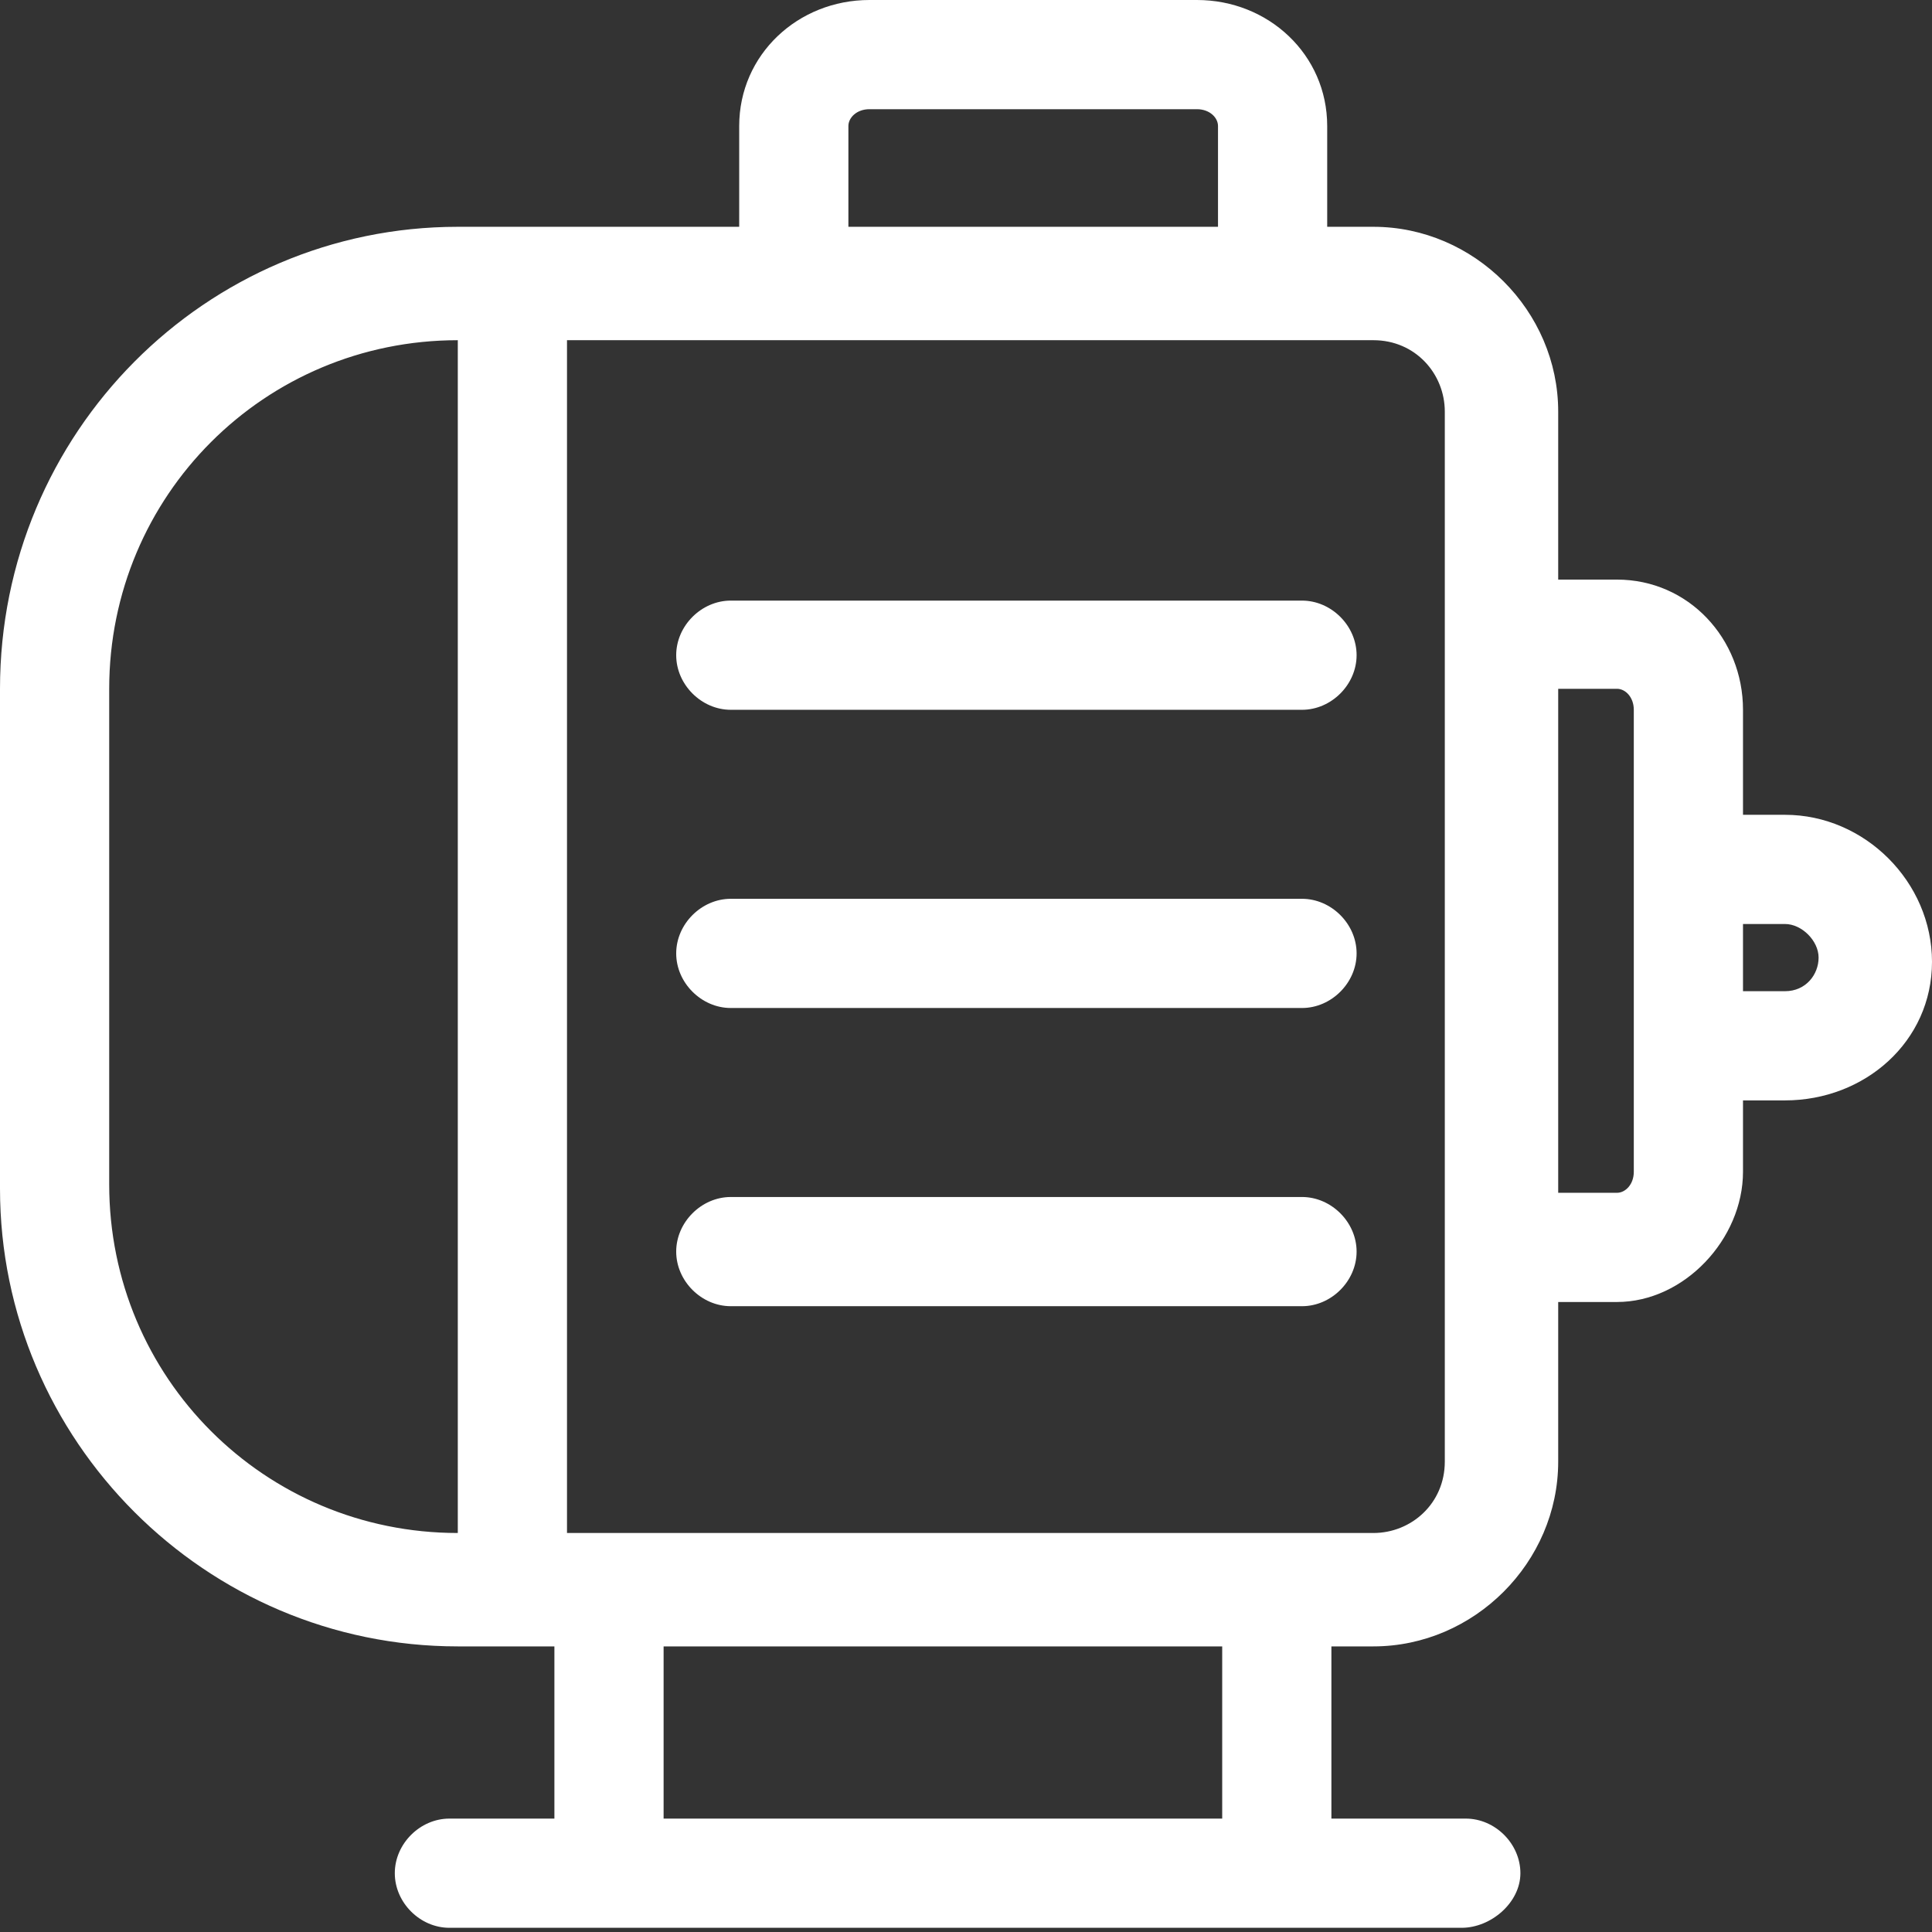 <?xml version="1.0" encoding="utf-8"?>
<!-- Generator: Adobe Illustrator 21.0.0, SVG Export Plug-In . SVG Version: 6.00 Build 0)  -->
<svg version="1.1" id="图层_1" xmlns="http://www.w3.org/2000/svg" xmlns:xlink="http://www.w3.org/1999/xlink" x="0px" y="0px"
	 viewBox="0 0 46 46" style="enable-background:new 0 0 46 46;" xml:space="preserve">
<rect x="0" y="0" width="46" height="46" fill="#333333" stroke="none"/>
<style type="text/css">
	.st0{fill:#FFFFFF;}
</style>
<g>
	<g>
		<g>
			<path class="st0" d="M32.7,8.1c1,0,1.7,0.8,1.7,1.7v25c0,1-0.8,1.7-1.7,1.7H10.9c-4.6,0-8.3-3.7-8.3-8.3V16.4
				c0-4.6,3.7-8.3,8.3-8.3H32.7 M32.7,5.4H10.9C4.9,5.4,0,10.3,0,16.4v11.9c0,6,4.9,10.9,10.9,10.9h21.8c2.4,0,4.4-2,4.4-4.4v-25
				C37.1,7.4,35.1,5.4,32.7,5.4L32.7,5.4z"/>
		</g>
	</g>
	<g>
		<path class="st0" d="M34.8,45.9H10.7c-0.7,0-1.3-0.6-1.3-1.3s0.6-1.3,1.3-1.3h24.2c0.7,0,1.3,0.6,1.3,1.3S35.5,45.9,34.8,45.9z"/>
	</g>
	<g>
		<path class="st0" d="M31,16.9H17.4c-0.7,0-1.3-0.6-1.3-1.3c0-0.7,0.6-1.3,1.3-1.3H31c0.7,0,1.3,0.6,1.3,1.3
			C32.3,16.3,31.7,16.9,31,16.9z"/>
	</g>
	<g>
		<path class="st0" d="M31,24H17.4c-0.7,0-1.3-0.6-1.3-1.3c0-0.7,0.6-1.3,1.3-1.3H31c0.7,0,1.3,0.6,1.3,1.3C32.3,23.4,31.7,24,31,24
			z"/>
	</g>
	<g>
		<path class="st0" d="M31,31.1H17.4c-0.7,0-1.3-0.6-1.3-1.3c0-0.7,0.6-1.3,1.3-1.3H31c0.7,0,1.3,0.6,1.3,1.3
			C32.3,30.5,31.7,31.1,31,31.1z"/>
	</g>
	<g>
		<path class="st0" d="M12.2,38.6c-0.7,0-1.3-0.6-1.3-1.3V7.3C11,6.6,11.5,6,12.2,6s1.3,0.6,1.3,1.3v30.1
			C13.5,38.1,12.9,38.6,12.2,38.6z"/>
	</g>
	<g>
		<path class="st0" d="M38.5,31h-2.3v-2.6h2.3c0.2,0,0.4-0.2,0.4-0.5v-11c0-0.3-0.2-0.5-0.4-0.5h-2.3v-2.6h2.3c1.7,0,3,1.4,3,3.1v11
			C41.5,29.5,40.1,31,38.5,31z"/>
	</g>
	<g>
		<path class="st0" d="M31.6,7.3h-2.6V3c0-0.2-0.2-0.4-0.5-0.4h-7.8c-0.3,0-0.5,0.2-0.5,0.4v4.2h-2.6V3c0-1.7,1.4-3,3.1-3h7.8
			c1.7,0,3.1,1.3,3.1,3V7.3z"/>
	</g>
	<g>
		<path class="st0" d="M42.5,26.2h-2.9v-2.6h2.9c0.5,0,0.8-0.4,0.8-0.8s-0.4-0.8-0.8-0.8h-2.9v-2.6h2.9c1.9,0,3.5,1.6,3.5,3.5
			S44.4,26.2,42.5,26.2z"/>
	</g>
	<g>
		<path class="st0" d="M14.5,45c-0.7,0-1.3-0.6-1.3-1.3V38c0-0.7,0.6-1.3,1.3-1.3s1.3,0.6,1.3,1.3v5.7C15.7,44.4,15.2,45,14.5,45z"
			/>
	</g>
	<g>
		<path class="st0" d="M30.4,45c-0.7,0-1.3-0.6-1.3-1.3V38c0-0.7,0.6-1.3,1.3-1.3c0.7,0,1.3,0.6,1.3,1.3v5.7
			C31.6,44.4,31.1,45,30.4,45z"/>
	</g>
</g>
</svg>
